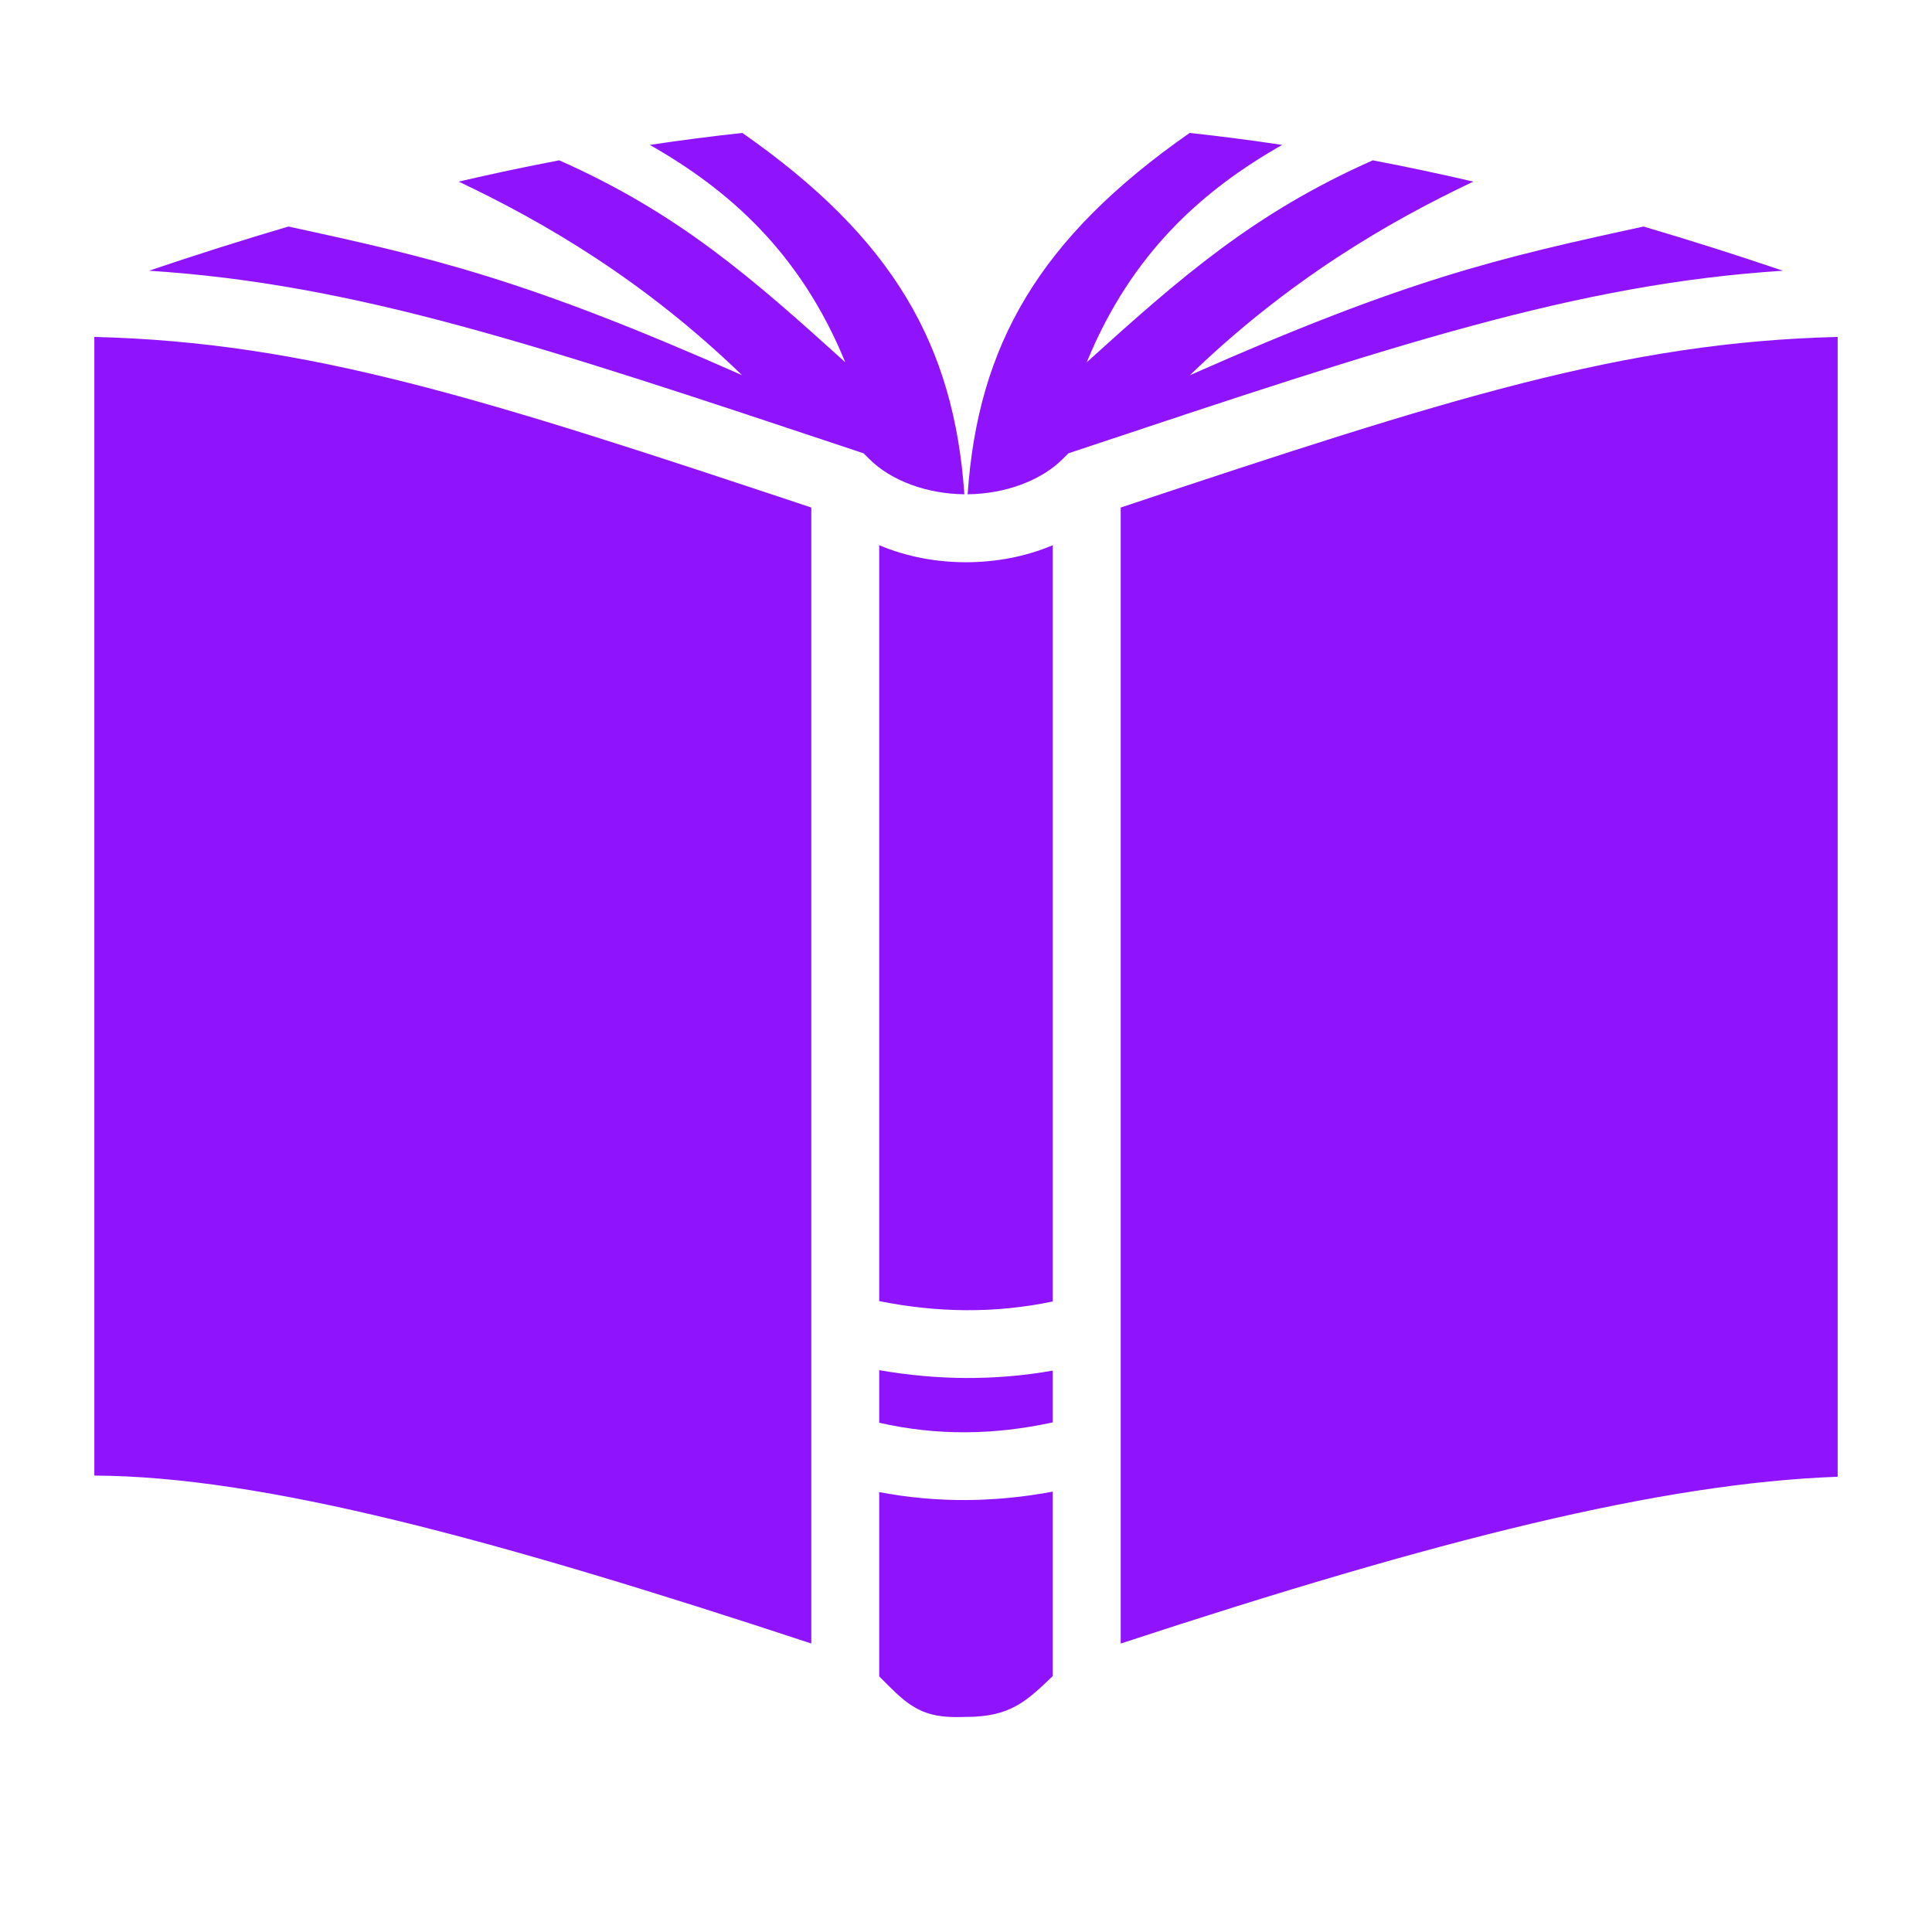 <svg xmlns="http://www.w3.org/2000/svg" viewBox="0 0 512 512" style="height: 512px; width: 512px;"><g class="" transform="translate(0,0)" style=""><path d="M196.73 35.23c-8.132.878-16.3 1.936-24.515 3.172C192.968 50.21 212.045 66.795 224 96c-24.896-22.512-44.232-39.5-75.795-53.512-8.808 1.676-17.69 3.562-26.656 5.64 22.69 10.745 49.026 26.094 75.114 51.306-57.456-25.454-81.792-31.066-120.23-39.4C64.33 63.598 52.03 67.5 39.5 71.743c54.813 3.532 103.127 19.644 187.346 47.717l2.015.673 1.503 1.504c5.794 5.793 15.356 9.254 25.203 9.353-2.725-39.43-18.787-67.802-58.836-95.76zm118.54 0c-40.05 27.958-56.11 56.33-58.836 95.76 9.847-.1 19.41-3.56 25.203-9.353l1.502-1.504 2.014-.672C369.374 91.39 417.687 75.277 472.5 71.745c-12.53-4.243-24.83-8.145-36.934-11.71-38.438 8.334-62.774 13.946-120.23 39.4 26.088-25.212 52.424-40.56 75.115-51.307-8.964-2.077-17.847-3.963-26.655-5.64-31.563 14.014-50.9 31-75.795 53.513 11.954-29.205 31.032-45.79 51.785-57.598-8.216-1.236-16.383-2.294-24.515-3.172zM25 89.287v301.758c44.68.19 106.01 16.813 190 44.498v-301.04C128.034 105.534 81.67 90.71 25 89.288zm462 0c-56.67 1.423-103.034 16.246-190 45.217v301.05c84.317-27.698 143.413-42.5 190-44.2V89.287zm-254 55.195v200.325c15.47 3.1 30.71 3.292 46 .097V144.482c-7.227 3.058-15.14 4.518-23 4.518-7.86 0-15.773-1.46-23-4.518zm0 218.627v13.933c15.296 3.488 30.512 3.284 46-.1V363.22c-15.37 2.728-30.764 2.543-46-.11zm46 32.185c-15.226 2.856-30.633 3.058-46 .125v48.838c3.222 3.24 5.775 5.876 8.365 7.56 3.283 2.136 6.77 3.49 14.274 3.19l.18-.008h.18c11.61 0 15.954-4.04 23-10.836v-48.87z" fill="#9013fe" fill-opacity="1"></path></g></svg>